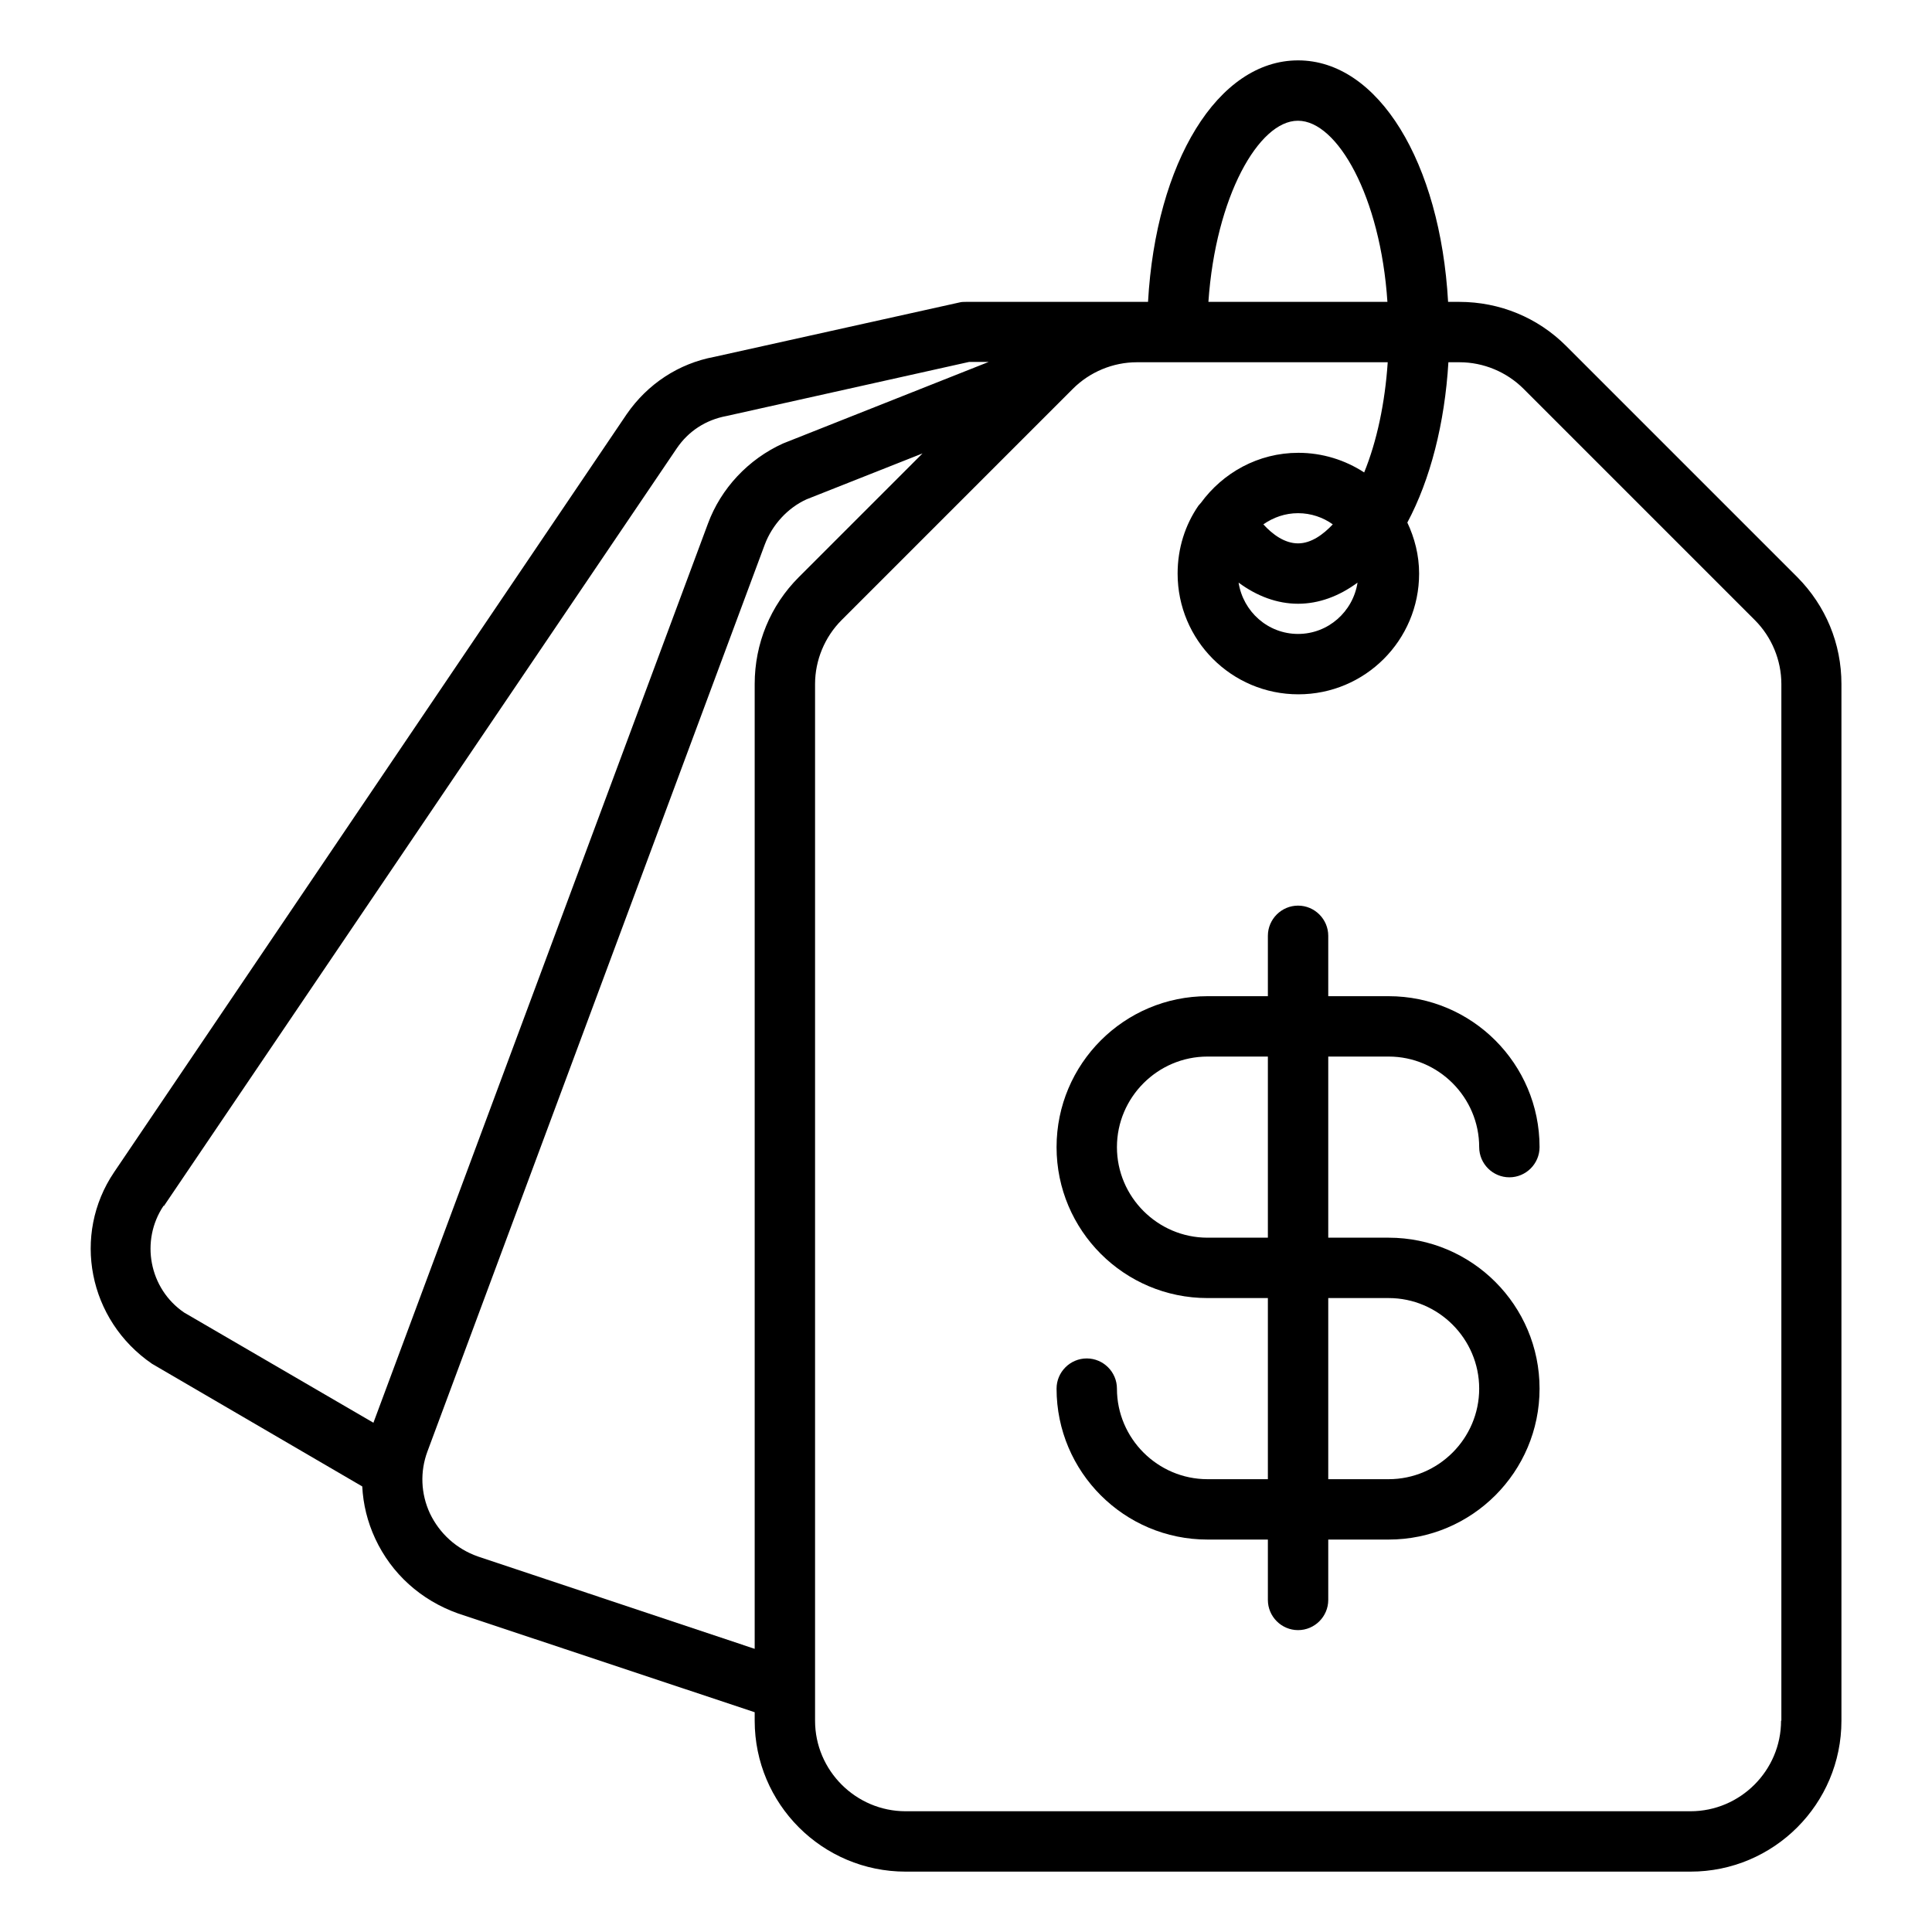 <svg id="Price_Tag" viewBox="0 0 64 64" xmlns="http://www.w3.org/2000/svg" data-name="Price Tag"><path d="m59.54 19.12-7.66-7.66c-.94-.94-2.2-1.46-3.54-1.46h-.37c-.26-4.62-2.31-8-4.97-8s-4.71 3.38-4.97 8h-6.03c-.07 0-.15 0-.22.02l-8.11 1.8c-1.19.22-2.22.9-2.91 1.9l-16.98 25.11c-1.4 2.07-.86 4.9 1.26 6.35l6.96 4.06c.03.59.17 1.17.43 1.73.54 1.16 1.51 2.04 2.75 2.48l9.82 3.27v.28c0 2.76 2.24 5 5 5h26c2.76 0 5-2.24 5-5v-34.34c0-1.34-.52-2.59-1.46-3.54zm-16.54-15.12c1.3 0 2.73 2.51 2.96 6h-5.93c.24-3.49 1.67-6 2.96-6zm-37.57 35.95 16.99-25.1c.38-.56.95-.94 1.65-1.07l8.03-1.79h.65l-6.81 2.7c-1.15.52-2.06 1.49-2.49 2.66l-11.08 29.78-6.27-3.65c-1.16-.79-1.46-2.38-.68-3.54zm10.4 11.61c-.71-.25-1.27-.76-1.59-1.43-.3-.65-.33-1.38-.08-2.05l11.17-30.03c.25-.67.77-1.23 1.39-1.51l3.84-1.52-4.1 4.1c-.94.94-1.46 2.2-1.46 3.54v31.96zm43.17 5.44c0 1.65-1.35 3-3 3h-26c-1.65 0-3-1.35-3-3v-34.34c0-.79.32-1.56.88-2.12l7.66-7.66c.56-.56 1.33-.88 2.12-.88h8.31c-.09 1.35-.36 2.62-.78 3.65-.63-.41-1.38-.65-2.18-.65-1.33 0-2.5.66-3.23 1.66-.03.03-.05.06-.08.09-.44.64-.69 1.41-.69 2.25 0 2.21 1.79 4 4 4s4-1.79 4-4c0-.61-.15-1.18-.39-1.69.76-1.42 1.24-3.29 1.36-5.31h.37c.79 0 1.56.32 2.12.88l7.66 7.66c.56.56.88 1.33.88 2.12v34.34zm-16-37c.69 0 1.36-.25 1.97-.7-.15.96-.97 1.7-1.97 1.7s-1.82-.74-1.97-1.7c.61.45 1.28.7 1.97.7zm-1.15-2.63c.33-.23.72-.37 1.15-.37s.83.14 1.15.37c-.31.33-.71.63-1.15.63s-.84-.29-1.15-.63z"/><path d="m46 35c1.65 0 3 1.35 3 3 0 .55.45 1 1 1s1-.45 1-1c0-2.76-2.24-5-5-5h-2v-2c0-.55-.45-1-1-1s-1 .45-1 1v2h-2c-2.76 0-5 2.24-5 5s2.24 5 5 5h2v6h-2c-1.65 0-3-1.35-3-3 0-.55-.45-1-1-1s-1 .45-1 1c0 2.76 2.24 5 5 5h2v2c0 .55.45 1 1 1s1-.45 1-1v-2h2c2.76 0 5-2.24 5-5s-2.24-5-5-5h-2v-6zm0 8c1.65 0 3 1.35 3 3s-1.35 3-3 3h-2v-6zm-4-2h-2c-1.65 0-3-1.35-3-3s1.35-3 3-3h2z"/></svg>